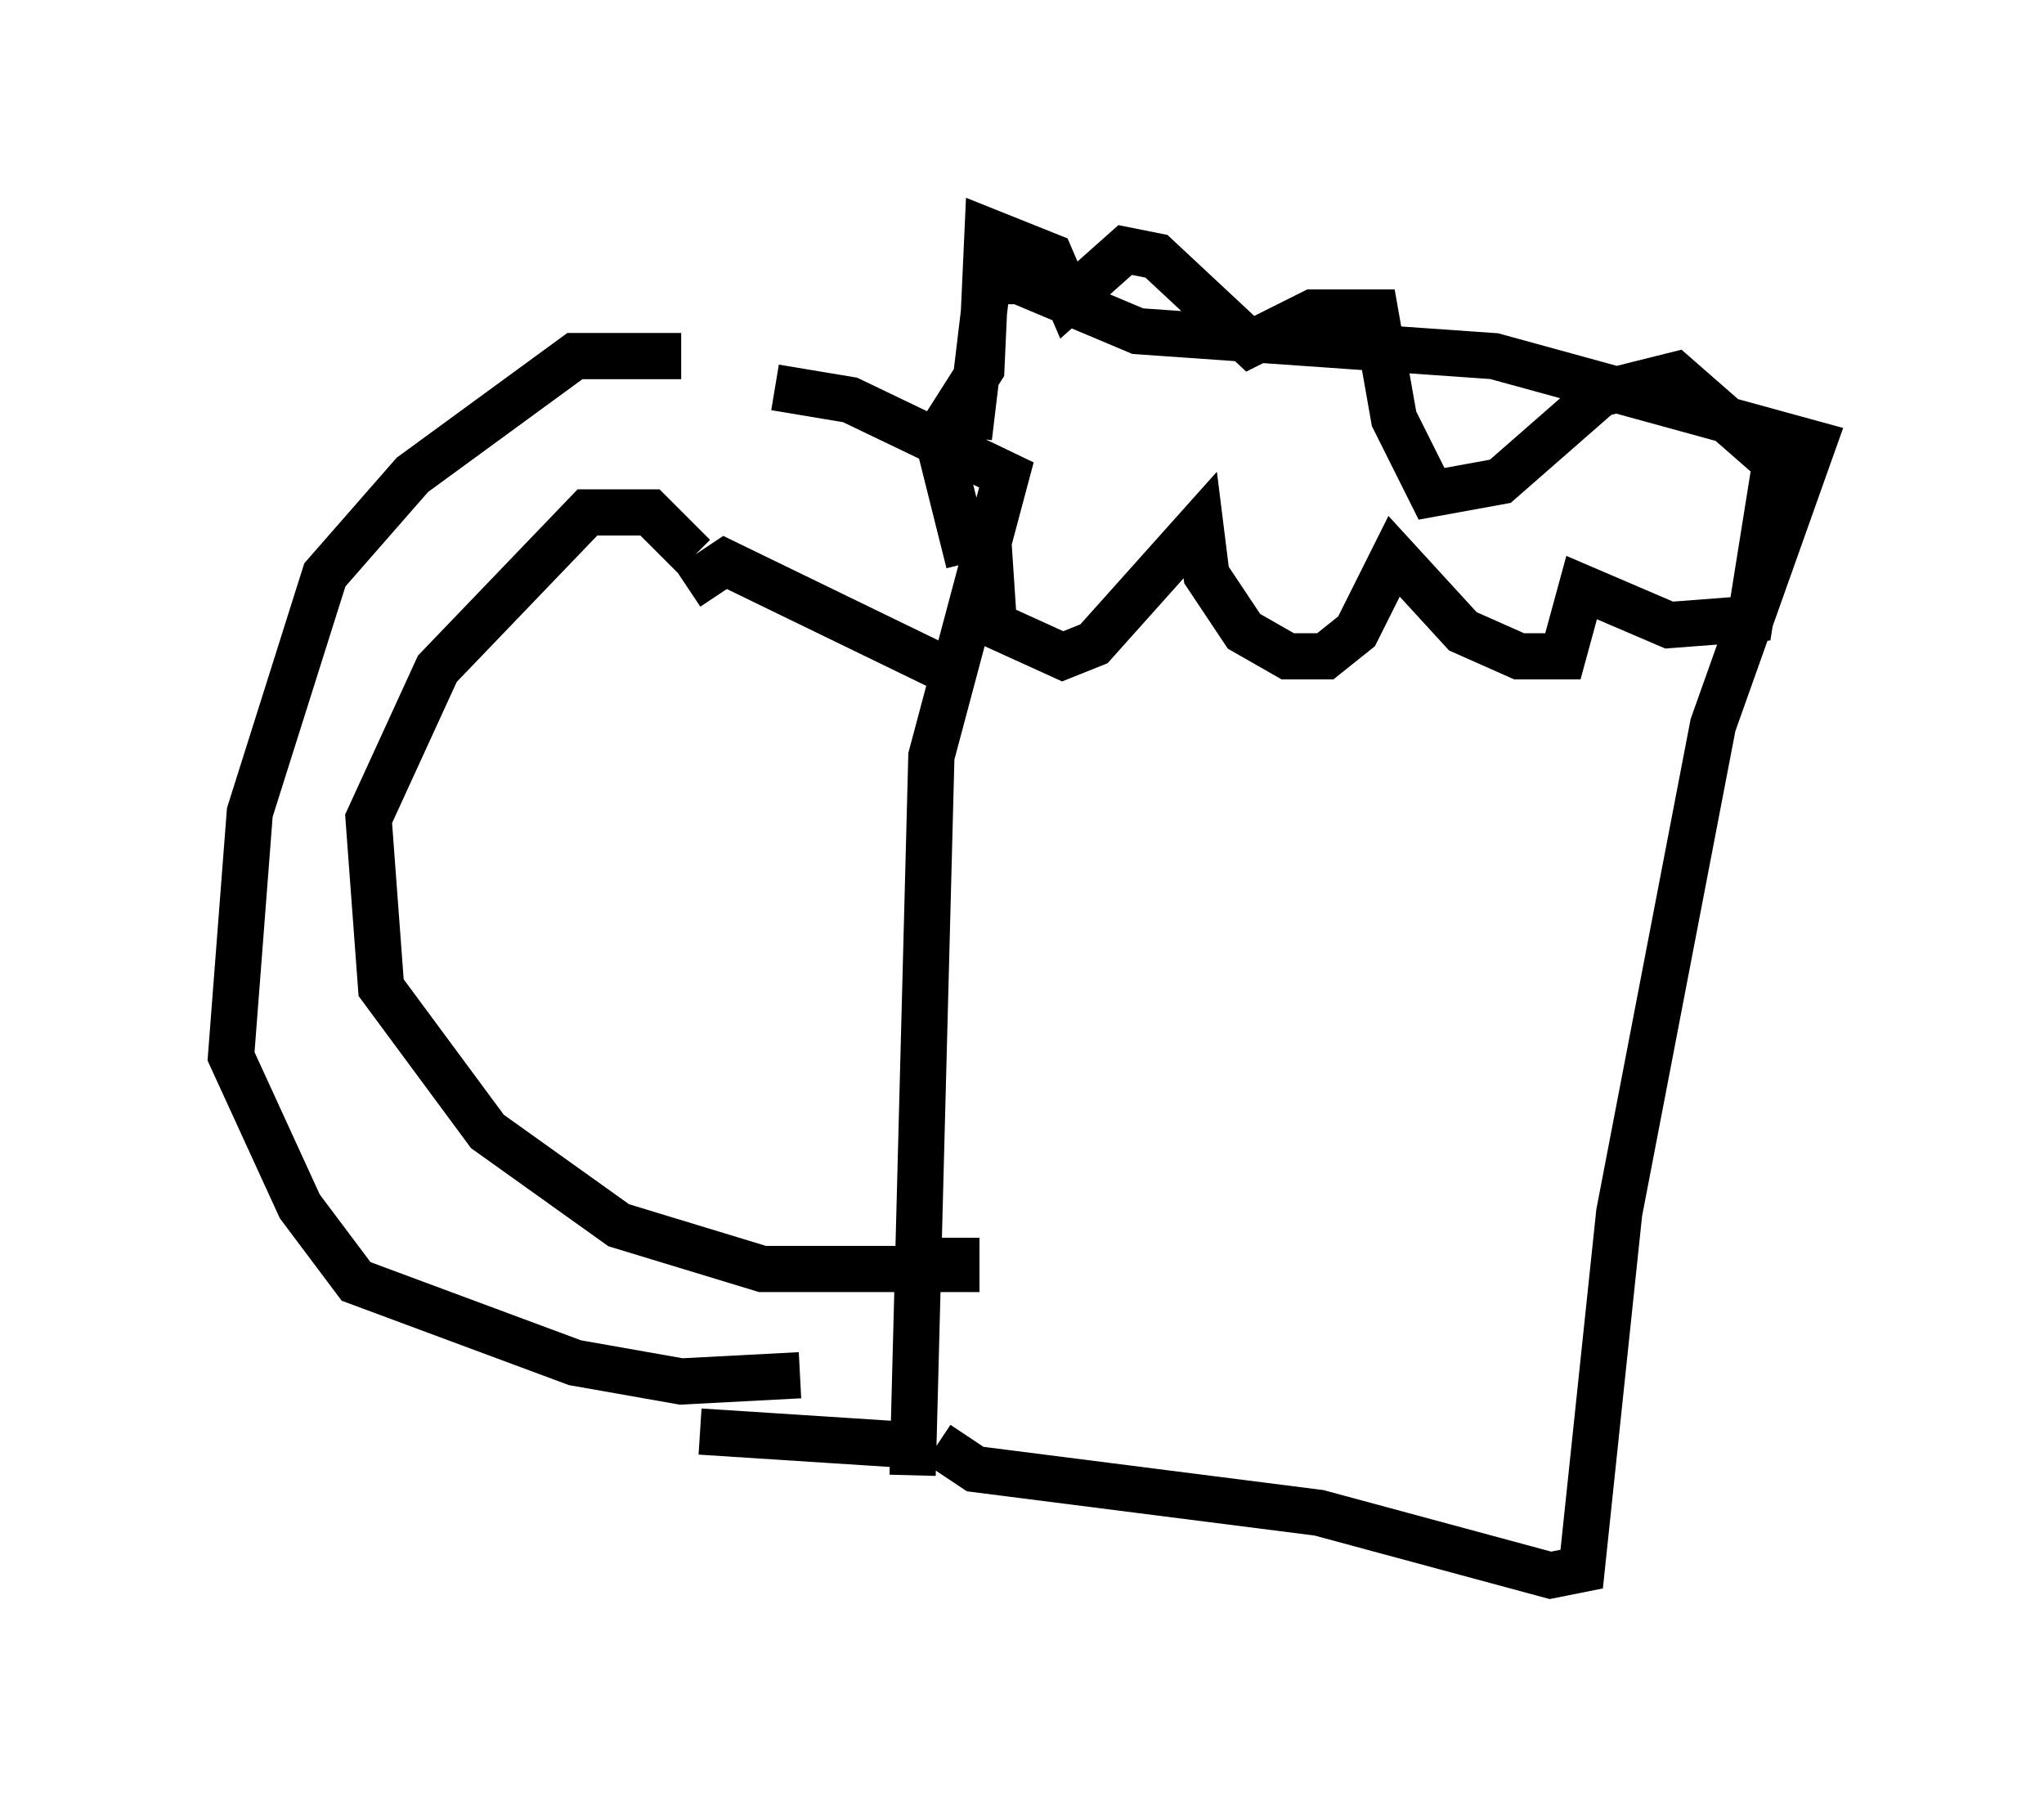 <?xml version="1.0" encoding="utf-8" ?>
<svg baseProfile="full" height="39.093" version="1.1" width="44.235" xmlns="http://www.w3.org/2000/svg" xmlns:ev="http://www.w3.org/2001/xml-events" xmlns:xlink="http://www.w3.org/1999/xlink"><defs /><rect fill="white" height="39.093" width="44.235" x="0" y="0" /><path d="M15.825, 8.383 m-1.083, -0.677 l-2.3, 0.0 -3.518, 2.571 l-1.894, 2.165 -1.624, 5.142 l-0.406, 5.277 1.488, 3.248 l1.218, 1.624 4.736, 1.759 l2.3, 0.406 2.571, -0.135 m-2.3, -17.726 l-0.947, -0.947 -1.353, 0.0 l-3.248, 3.383 -1.488, 3.248 l0.271, 3.654 2.3, 3.112 l2.842, 2.03 3.112, 0.947 l4.195, 0.0 0.0, -0.677 m-3.924, -18.403 l1.624, 0.271 3.383, 1.624 l-1.624, 6.089 -0.406, 15.561 m-4.871, -19.215 l0.812, -0.541 4.736, 2.3 m-5.277, 16.509 l4.195, 0.271 m1.624, -21.786 l0.406, -3.383 0.677, 0.0 l2.571, 1.083 7.713, 0.541 l6.901, 1.894 -2.165, 6.089 l-2.03, 10.555 -0.812, 7.713 l-0.677, 0.135 -5.007, -1.353 l-7.442, -0.947 -0.812, -0.541 m1.083, -19.756 l0.135, 2.03 1.488, 0.677 l0.677, -0.271 2.3, -2.571 l0.135, 1.083 0.812, 1.218 l0.947, 0.541 0.812, 0.0 l0.677, -0.541 0.812, -1.624 l1.488, 1.624 1.218, 0.541 l0.947, 0.0 0.406, -1.488 l1.894, 0.812 1.759, -0.135 l0.541, -3.383 -2.165, -1.894 l-1.624, 0.406 -2.165, 1.894 l-1.488, 0.271 -0.812, -1.624 l-0.406, -2.3 -1.353, 0.0 l-1.353, 0.677 -2.03, -1.894 l-0.677, -0.135 -1.218, 1.083 l-0.406, -0.947 -1.353, -0.541 l-0.135, 2.977 -0.947, 1.488 l0.677, 2.706 " fill="none" stroke="black" stroke-width="1" /></svg>